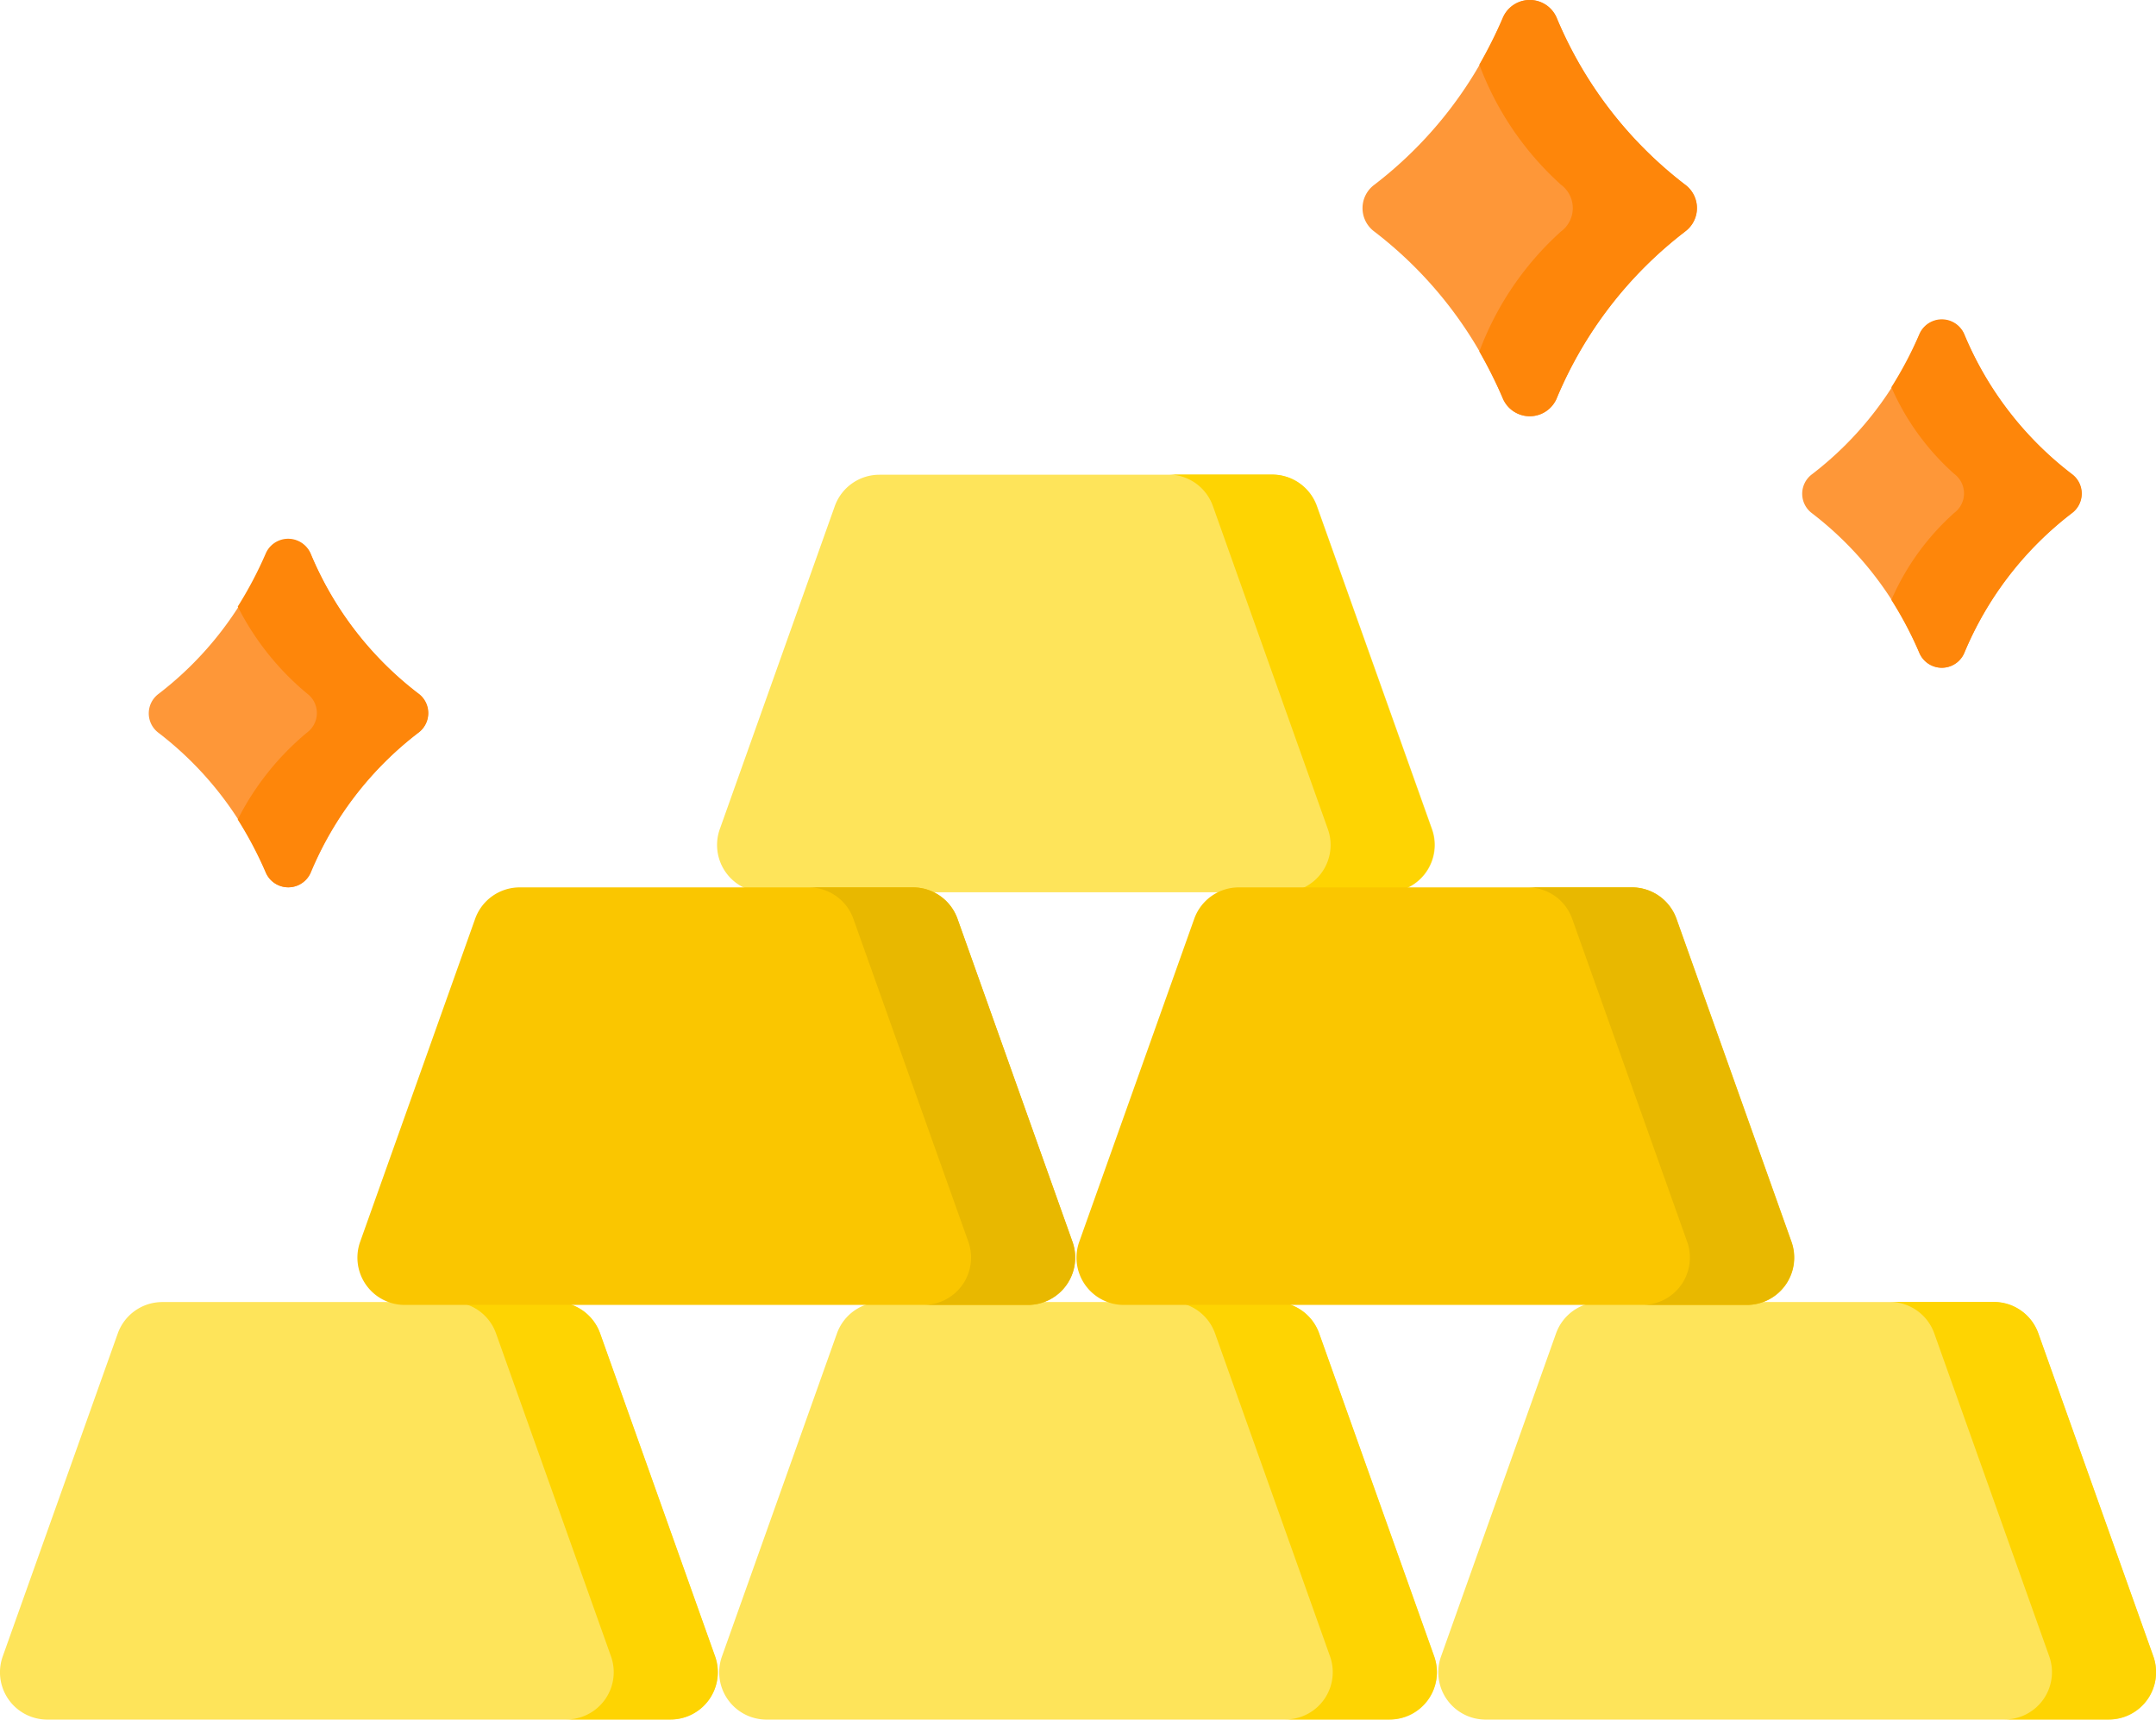 <svg id="scheme" xmlns="http://www.w3.org/2000/svg" width="32.222" height="25.707" viewbox="0 0 32.222 25.707">
  <defs>
    
  </defs>
  <g id="Group_357" data-name="Group 357" transform="translate(20.365 0)">
    <path id="Path_120" data-name="Path 120" class="cls-1" d="M325.694,52.024a6.1,6.1,0,0,1-1.922,2.5.435.435,0,0,0,0,.7,6.1,6.1,0,0,1,1.922,2.5.437.437,0,0,0,.8,0,6.1,6.1,0,0,1,1.922-2.5.435.435,0,0,0,0-.7,6.1,6.1,0,0,1-1.922-2.5A.437.437,0,0,0,325.694,52.024Z" transform="translate(-323.597 -51.762)" style="fill: #fe9738;"></path>
    <path id="Path_121" data-name="Path 121" class="cls-1" d="M429.725,127.948a5.1,5.1,0,0,1-1.606,2.09.363.363,0,0,0,0,.583,5.1,5.1,0,0,1,1.606,2.09.365.365,0,0,0,.669,0,5.1,5.1,0,0,1,1.606-2.09.363.363,0,0,0,0-.583,5.1,5.1,0,0,1-1.606-2.09A.365.365,0,0,0,429.725,127.948Z" transform="translate(-421.403 -122.948)" style="fill: #fe9738;"></path>
  </g>
  <path id="Path_122" data-name="Path 122" class="cls-1" d="M37.066,180.117a5.1,5.1,0,0,1-1.606,2.09.363.363,0,0,0,0,.583,5.1,5.1,0,0,1,1.606,2.09.365.365,0,0,0,.669,0,5.1,5.1,0,0,1,1.606-2.09.363.363,0,0,0,0-.583,5.1,5.1,0,0,1-1.606-2.09A.365.365,0,0,0,37.066,180.117Z" transform="translate(-33.09 -171.834)" style="fill: #fe9738;"></path>
  <g id="Group_358" data-name="Group 358" transform="translate(3.556 0)">
    <path id="Path_123" data-name="Path 123" class="cls-2" d="M354.377,55.222a6.1,6.1,0,0,0-1.922,2.5.437.437,0,0,1-.8,0,7.246,7.246,0,0,0-.354-.706,4.559,4.559,0,0,1,1.22-1.794.435.435,0,0,0,0-.7,4.565,4.565,0,0,1-1.22-1.795,7.246,7.246,0,0,0,.354-.706.437.437,0,0,1,.8,0,6.1,6.1,0,0,0,1.922,2.5.435.435,0,0,1,0,.7Z" transform="translate(-332.748 -51.761)" style="fill: #fe860a;"></path>
    <path id="Path_124" data-name="Path 124" class="cls-2" d="M451.862,130.62a5.1,5.1,0,0,0-1.607,2.09.365.365,0,0,1-.67,0,5.724,5.724,0,0,0-.419-.795,3.751,3.751,0,0,1,.939-1.3.364.364,0,0,0,0-.584,3.743,3.743,0,0,1-.939-1.295,5.775,5.775,0,0,0,.419-.795.365.365,0,0,1,.67,0,5.09,5.09,0,0,0,1.607,2.09A.364.364,0,0,1,451.862,130.62Z" transform="translate(-424.455 -122.947)" style="fill: #fe860a;"></path>
    <path id="Path_125" data-name="Path 125" class="cls-2" d="M59.2,182.788a5.1,5.1,0,0,0-1.607,2.09.365.365,0,0,1-.669,0,5.817,5.817,0,0,0-.419-.795,4.092,4.092,0,0,1,1.036-1.3.363.363,0,0,0,0-.583,4.092,4.092,0,0,1-1.036-1.3,5.853,5.853,0,0,0,.419-.795.365.365,0,0,1,.669,0,5.1,5.1,0,0,0,1.607,2.09A.363.363,0,0,1,59.2,182.788Z" transform="translate(-56.508 -171.832)" style="fill: #fe860a;"></path>
  </g>
  <path id="Path_126" data-name="Path 126" class="cls-3" d="M8.969,361.528a.707.707,0,0,0-.666-.47H2.426a.707.707,0,0,0-.666.47L.041,366.355a.707.707,0,0,0,.666.945H10.02a.707.707,0,0,0,.666-.945Z" transform="translate(0 -341.593)" style="fill: #fee45a;"></path>
  <path id="Path_127" data-name="Path 127" class="cls-3" d="M179.731,361.528a.707.707,0,0,0-.666-.47h-5.876a.707.707,0,0,0-.666.47l-1.718,4.827a.707.707,0,0,0,.666.945h9.313a.707.707,0,0,0,.666-.945Z" transform="translate(-160.015 -341.593)" style="fill: #fee45a;"></path>
  <path id="Path_128" data-name="Path 128" class="cls-3" d="M350.494,361.528a.707.707,0,0,0-.666-.47h-5.876a.707.707,0,0,0-.666.47l-1.718,4.827a.707.707,0,0,0,.666.945h9.313a.707.707,0,0,0,.666-.945Z" transform="translate(-320.031 -341.593)" style="fill: #fee45a;"></path>
  <path id="Path_129" data-name="Path 129" class="cls-4" d="M110.476,367.3H108.92a.707.707,0,0,0,.666-.945l-1.718-4.827a.708.708,0,0,0-.666-.47h1.556a.708.708,0,0,1,.666.47l1.718,4.827A.707.707,0,0,1,110.476,367.3Z" transform="translate(-100.455 -341.595)" style="fill: #fed402;"></path>
  <path id="Path_130" data-name="Path 130" class="cls-4" d="M281.237,367.3h-1.556a.707.707,0,0,0,.666-.945l-1.718-4.827a.707.707,0,0,0-.666-.47h1.556a.707.707,0,0,1,.666.47l1.718,4.827A.707.707,0,0,1,281.237,367.3Z" transform="translate(-260.47 -341.595)" style="fill: #fed402;"></path>
  <path id="Path_131" data-name="Path 131" class="cls-4" d="M452,367.3h-1.556a.707.707,0,0,0,.666-.945l-1.718-4.827a.707.707,0,0,0-.666-.47h1.556a.707.707,0,0,1,.666.47l1.718,4.827A.707.707,0,0,1,452,367.3Z" transform="translate(-420.484 -341.595)" style="fill: #fed402;"></path>
  <path id="Path_132" data-name="Path 132" class="cls-3" d="M179.219,165.007a.707.707,0,0,0-.666-.47h-5.876a.708.708,0,0,0-.666.47l-1.718,4.827a.707.707,0,0,0,.666.945h9.313a.707.707,0,0,0,.666-.945Z" transform="translate(-159.535 -157.44)" style="fill: #fee45a;"></path>
  <path id="Path_133" data-name="Path 133" class="cls-4" d="M280.723,170.774h-1.556a.707.707,0,0,0,.666-.945L278.115,165a.708.708,0,0,0-.666-.471H279a.708.708,0,0,1,.666.471l1.718,4.827A.708.708,0,0,1,280.723,170.774Z" transform="translate(-259.988 -157.435)" style="fill: #fed402;"></path>
  <g id="Group_359" data-name="Group 359" transform="translate(5.341 13.266)">
    <path id="Path_134" data-name="Path 134" class="cls-5" d="M93.838,263.019a.707.707,0,0,0-.666-.47H87.295a.707.707,0,0,0-.666.47l-1.718,4.827a.707.707,0,0,0,.666.945h9.313a.707.707,0,0,0,.666-.945Z" transform="translate(-84.869 -262.549)" style="fill: #fac600;"></path>
    <path id="Path_135" data-name="Path 135" class="cls-5" d="M264.6,263.019a.707.707,0,0,0-.666-.47h-5.877a.707.707,0,0,0-.666.47l-1.718,4.827a.707.707,0,0,0,.666.945h9.313a.707.707,0,0,0,.666-.945Z" transform="translate(-244.884 -262.549)" style="fill: #fac600;"></path>
  </g>
  <path id="Path_136" data-name="Path 136" class="cls-6" d="M195.341,268.791h-1.556a.708.708,0,0,0,.666-.945l-1.718-4.827a.707.707,0,0,0-.666-.47h1.556a.707.707,0,0,1,.666.47l1.718,4.827A.708.708,0,0,1,195.341,268.791Z" transform="translate(-179.979 -249.283)" style="fill: #e8b800;"></path>
  <path id="Path_137" data-name="Path 137" class="cls-6" d="M366.1,268.791h-1.556a.708.708,0,0,0,.666-.945l-1.718-4.827a.706.706,0,0,0-.666-.47h1.556a.706.706,0,0,1,.666.47l1.718,4.827A.708.708,0,0,1,366.1,268.791Z" transform="translate(-339.995 -249.283)" style="fill: #e8b800;"></path>
</svg>
